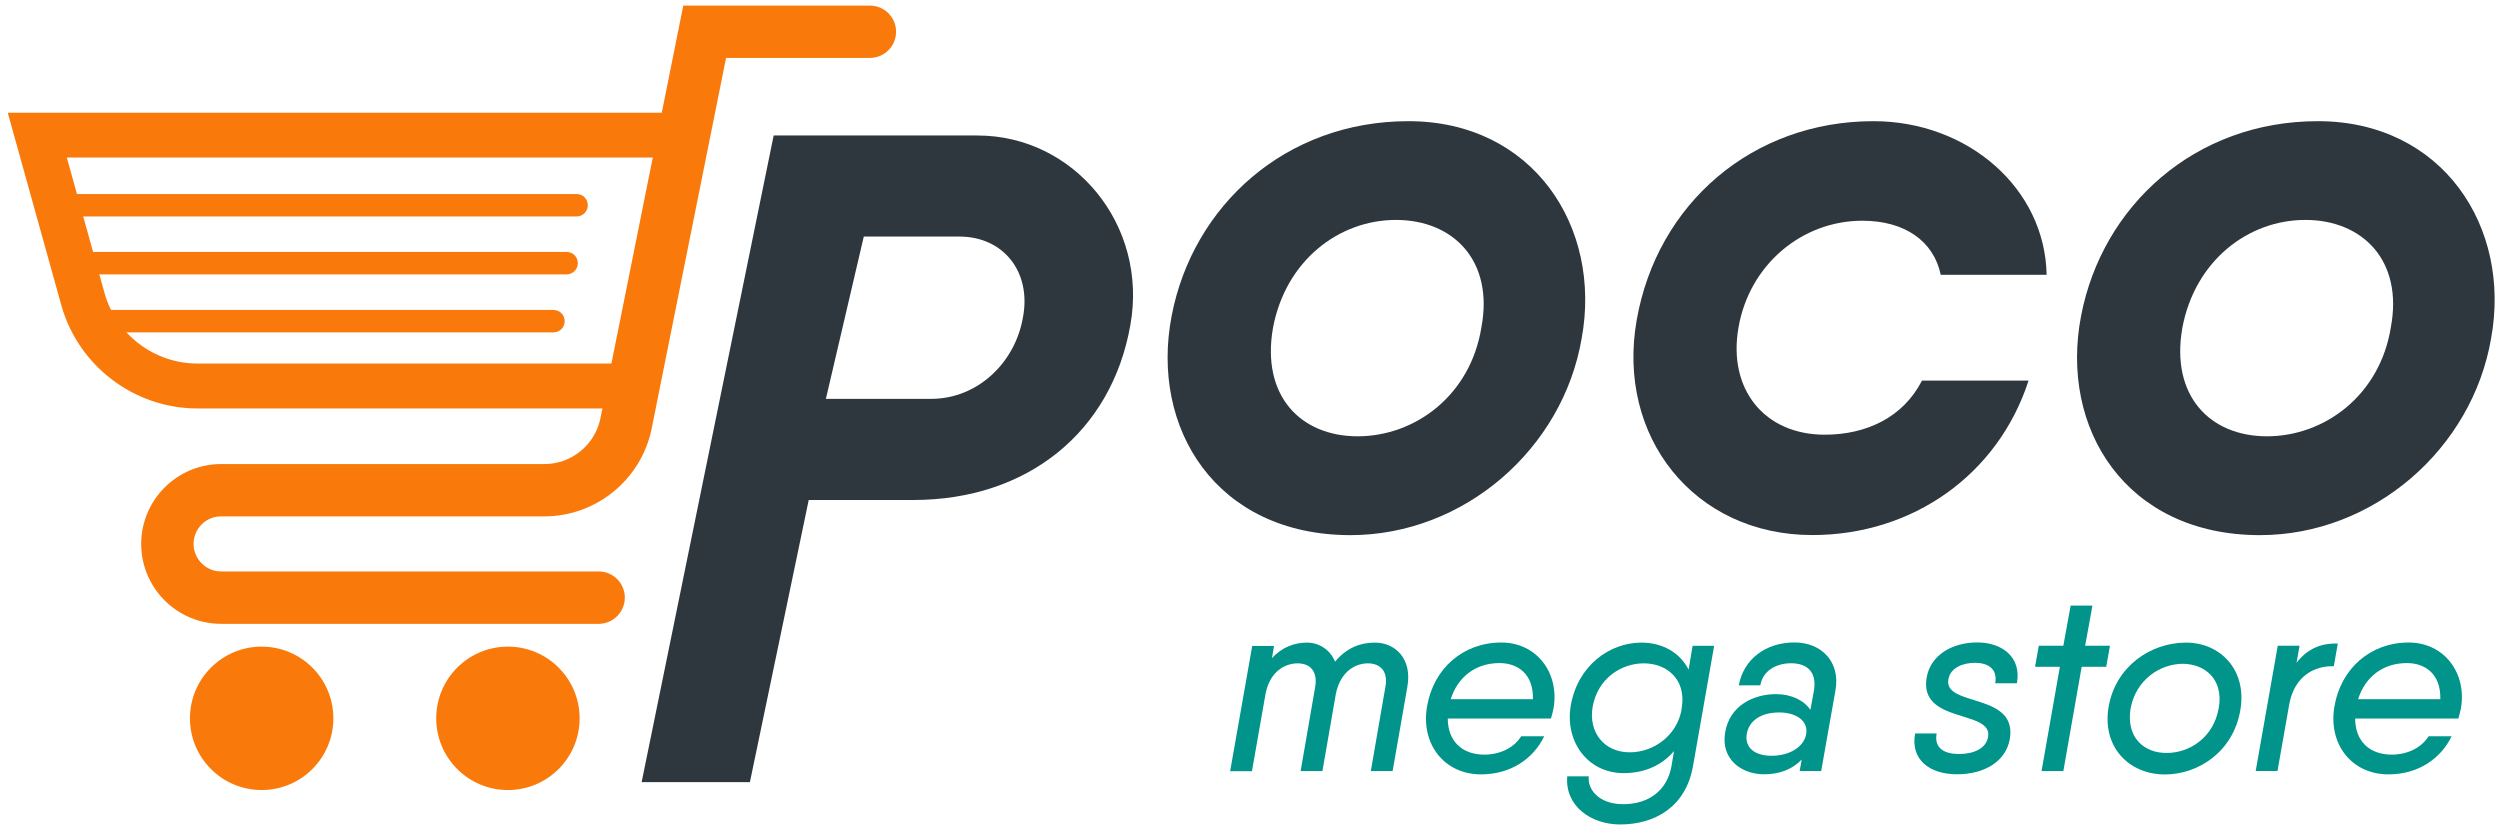 <svg version="1.1" xmlns="http://www.w3.org/2000/svg" xmlns:xlink="http://www.w3.org/1999/xlink" x="0px" y="0px"
	 viewBox="0 0 281 94" style="enable-background:new 0 0 281 94;" xml:space="preserve">
<g>
	<path fill="#F97A0B" d="M67.29,70.12H24.85c-4.95,0-8.98-4.03-8.98-8.98c0-4.95,4.03-8.98,8.98-8.98H61.2c3.04,0,5.69-2.17,6.29-5.15
		l9.31-46.38h20.98c1.63,0,2.94,1.32,2.94,2.94s-1.32,2.94-2.94,2.94H81.61l-8.36,41.65c-1.15,5.72-6.22,9.88-12.06,9.88H24.85
		c-1.71,0-3.09,1.39-3.09,3.09c0,1.71,1.39,3.1,3.09,3.1h42.44c1.63,0,2.94,1.32,2.94,2.94S68.92,70.12,67.29,70.12z"/>
</g>
<g>
	<circle fill="#F97A0B" cx="29.41" cy="80.74" r="8.06"/>
</g>
<g>
	<circle fill="#F97A0B" cx="57.09" cy="80.74" r="8.06"/>
</g>
<g>
	<path fill="#F97A0B" d="M71.45,45.91H22.18c-7.1,0-13.38-4.78-15.29-11.61L0.87,12.67h76c1.39,0,2.52,1.13,2.52,2.52
		s-1.13,2.52-2.52,2.52H7.51l4.24,15.23c1.3,4.66,5.59,7.92,10.43,7.92h49.27c1.39,0,2.52,1.13,2.52,2.52
		C73.97,44.78,72.84,45.91,71.45,45.91z"/>
</g>
<g>
	<path fill="#F97A0B" d="M64.81,24.33H6.77c-0.7,0-1.26-0.56-1.26-1.26s0.56-1.26,1.26-1.26h58.04c0.7,0,1.26,0.56,1.26,1.26
		S65.51,24.33,64.81,24.33z"/>
</g>
<g>
	<path fill="#F97A0B" d="M63.69,28.32H8.88v2.52h54.81c0.7,0,1.26-0.56,1.26-1.26S64.39,28.32,63.69,28.32z"/>
</g>
<g>
	<path fill="#F97A0B" d="M62.22,34.84H10.45v2.52h51.76c0.7,0,1.26-0.56,1.26-1.26C63.48,35.41,62.91,34.84,62.22,34.84z"/>
</g>
<path fill="#2E373E" d="M127.05,36.55c-2.11,11.98-11.54,19.65-24.41,19.65H90.9l-6.61,31.71H72.12l14.84-72.68h12.16h10.75
	C120.71,15.23,129.08,25.27,127.05,36.55z M107.84,26.59H97.09l-4.26,18.24h11.84c5.2,0,9.43-4.05,10.31-9.16
	C115.95,30.56,112.78,26.59,107.84,26.59z"/>
<path fill="#2E373E" d="M131.7,35.47c2.38-12.34,12.78-21.85,26.61-21.85c14.01,0,21.77,11.9,19.47,24.41
	c-2.11,12.42-13.22,22.12-26,22.12C136.73,60.14,129.24,48.16,131.7,35.47z M166.51,36.79c1.41-7.49-3.17-12.07-9.6-12.07
	s-12.42,4.58-13.83,12.16c-1.32,7.58,3.08,12.16,9.52,12.16S165.28,44.46,166.51,36.79z"/>
<path fill="#2E373E" d="M203.7,60.14c-13.31,0-22.03-11.1-19.74-24.14c2.29-13.13,13.04-22.38,26.61-22.38
	c10.66,0,19.3,7.58,19.47,17.27h-11.9c-0.79-3.79-4.05-6.08-8.81-6.08c-6.79,0-12.69,4.93-13.92,11.98
	c-1.23,6.96,2.91,12.07,9.69,12.07c4.67,0,8.81-1.94,10.93-6.08h11.98C224.58,53.36,214.98,60.14,203.7,60.14z"/>
<path fill="#2E373E" d="M233.92,35.47c2.38-12.34,12.78-21.85,26.61-21.85c14.01,0,21.77,11.9,19.47,24.41
	c-2.12,12.42-13.22,22.12-26,22.12C238.95,60.14,231.46,48.16,233.92,35.47z M268.73,36.79c1.41-7.49-3.17-12.07-9.61-12.07
	c-6.43,0-12.42,4.58-13.83,12.16c-1.32,7.58,3.08,12.16,9.52,12.16S267.5,44.46,268.73,36.79z"/>
<g>
	<path fill="#00948B" d="M158.19,77.18l-1.66,9.49h-2.45l1.63-9.41c0.37-1.94-0.68-2.7-1.97-2.7c-1.21,0-3.01,0.73-3.58,3.38
		l-1.52,8.73h-2.45l1.63-9.41c0.34-1.94-0.68-2.7-1.97-2.7c-1.24,0-3.01,0.73-3.58,3.3l-1.55,8.82h-2.45l2.48-14.08h2.45l-0.23,1.38
		c1.18-1.29,2.59-1.75,3.94-1.75c1.32,0,2.59,0.76,3.15,2.14c1.32-1.58,2.87-2.14,4.48-2.14C156.78,72.22,158.75,74,158.19,77.18z"
		/>
	<path fill="#00948B" d="M174.61,79.66c-0.08,0.37-0.17,0.73-0.28,1.1h-2.42h-9.18c0,2.54,1.61,4.06,4.11,4.06
		c1.86,0,3.38-0.84,4.14-2.06h2.59c-1.24,2.56-3.8,4.28-7.1,4.28c-4.17,0-6.82-3.46-6.06-7.69c0.73-4.17,4-7.13,8.34-7.13
		C172.78,72.22,175.32,75.71,174.61,79.66z M172.3,78.59c0.08-2.76-1.63-4.06-3.75-4.06c-2.73,0-4.7,1.58-5.49,4.06H172.3z"/>
	<path fill="#00948B" d="M192.67,72.59l-2.37,13.49c-0.82,4.7-4.39,6.59-8.2,6.59c-3.3,0-6.23-2.11-5.94-5.41h2.42
		c-0.17,1.46,1.13,3.13,3.86,3.13c3.01,0,4.99-1.66,5.44-4.31l0.28-1.66c-1.32,1.55-3.24,2.48-5.66,2.48
		c-4.06,0-6.65-3.58-5.94-7.63c0.79-4.45,4.34-7.04,7.94-7.04c2.34,0,4.31,1.1,5.3,3.04l0.45-2.68H192.67z M188.98,79.91l0.06-0.42
		c0.48-3.18-1.72-4.93-4.28-4.93c-2.54,0-5.18,1.69-5.75,4.9c-0.48,2.82,1.27,5.1,4.17,5.1C185.94,84.56,188.42,82.64,188.98,79.91z
		"/>
	<path fill="#00948B" d="M206.31,77.57l-1.61,9.1h-2.42l0.23-1.3c-1.07,1.13-2.54,1.66-4.23,1.66c-2.56,0-4.9-1.72-4.37-4.73
		c0.51-3.01,3.21-4.28,5.72-4.28c1.69,0,3.13,0.68,3.86,1.77l0.39-2.14c0.39-2.28-0.93-3.1-2.56-3.1s-3.16,0.79-3.46,2.48h-2.42
		c0.54-2.93,3.01-4.82,6.28-4.82C204.73,72.22,206.87,74.39,206.31,77.57z M203.01,82.53c0.28-1.52-1.15-2.45-3.01-2.45
		c-2.17,0-3.41,0.99-3.66,2.39c-0.25,1.41,0.7,2.48,2.79,2.48C201.16,84.95,202.76,83.94,203.01,82.53z"/>
	<path fill="#00948B" d="M224.26,76.81c0.31-1.69-0.9-2.31-2.25-2.31c-1.38,0-2.79,0.54-3.01,1.86c-0.56,3.13,7.83,1.44,6.9,6.73
		c-0.45,2.48-2.82,3.94-5.94,3.94s-5.24-1.69-4.7-4.59h2.42c-0.31,1.69,0.9,2.31,2.51,2.31c1.63,0,3.04-0.59,3.27-1.92
		c0.56-3.1-7.83-1.44-6.9-6.7c0.45-2.51,2.87-3.92,5.69-3.92c2.82,0,4.99,1.69,4.45,4.59H224.26z"/>
	<path fill="#00948B" d="M236.74,74.95h-2.76l-2.06,11.72h-2.45l2.06-11.72h-2.79l0.42-2.37h2.76l0.82-4.51h2.45l-0.82,4.51h2.79
		L236.74,74.95z"/>
	<path fill="#00948B" d="M237.02,79.38c0.82-4.53,4.76-7.15,8.68-7.15s6.9,3.13,6.11,7.61c-0.79,4.62-4.68,7.21-8.48,7.21
		C239.28,87.04,236.21,83.94,237.02,79.38z M249.39,79.57c0.56-3.21-1.55-4.96-4.08-4.96c-2.51,0.03-5.21,1.75-5.83,5.01
		c-0.54,3.3,1.55,5.04,4.06,5.01C246.09,84.64,248.82,82.9,249.39,79.57z"/>
	<path fill="#00948B" d="M262.77,72.33l-0.45,2.56c-2.11-0.08-4.42,1.04-5.01,4.28l-1.32,7.49h-2.45l2.48-14.08h2.45l-0.34,1.92
		C259.42,72.81,261.05,72.28,262.77,72.33z"/>
	<path fill="#00948B" d="M276.6,79.66c-0.08,0.37-0.17,0.73-0.28,1.1h-2.42h-9.18c0,2.54,1.61,4.06,4.11,4.06
		c1.86,0,3.38-0.84,4.14-2.06h2.59c-1.24,2.56-3.8,4.28-7.1,4.28c-4.17,0-6.82-3.46-6.06-7.69c0.73-4.17,4-7.13,8.34-7.13
		C274.77,72.22,277.31,75.71,276.6,79.66z M274.29,78.59c0.08-2.76-1.63-4.06-3.75-4.06c-2.73,0-4.7,1.58-5.49,4.06H274.29z"/>
</g>
</svg>

